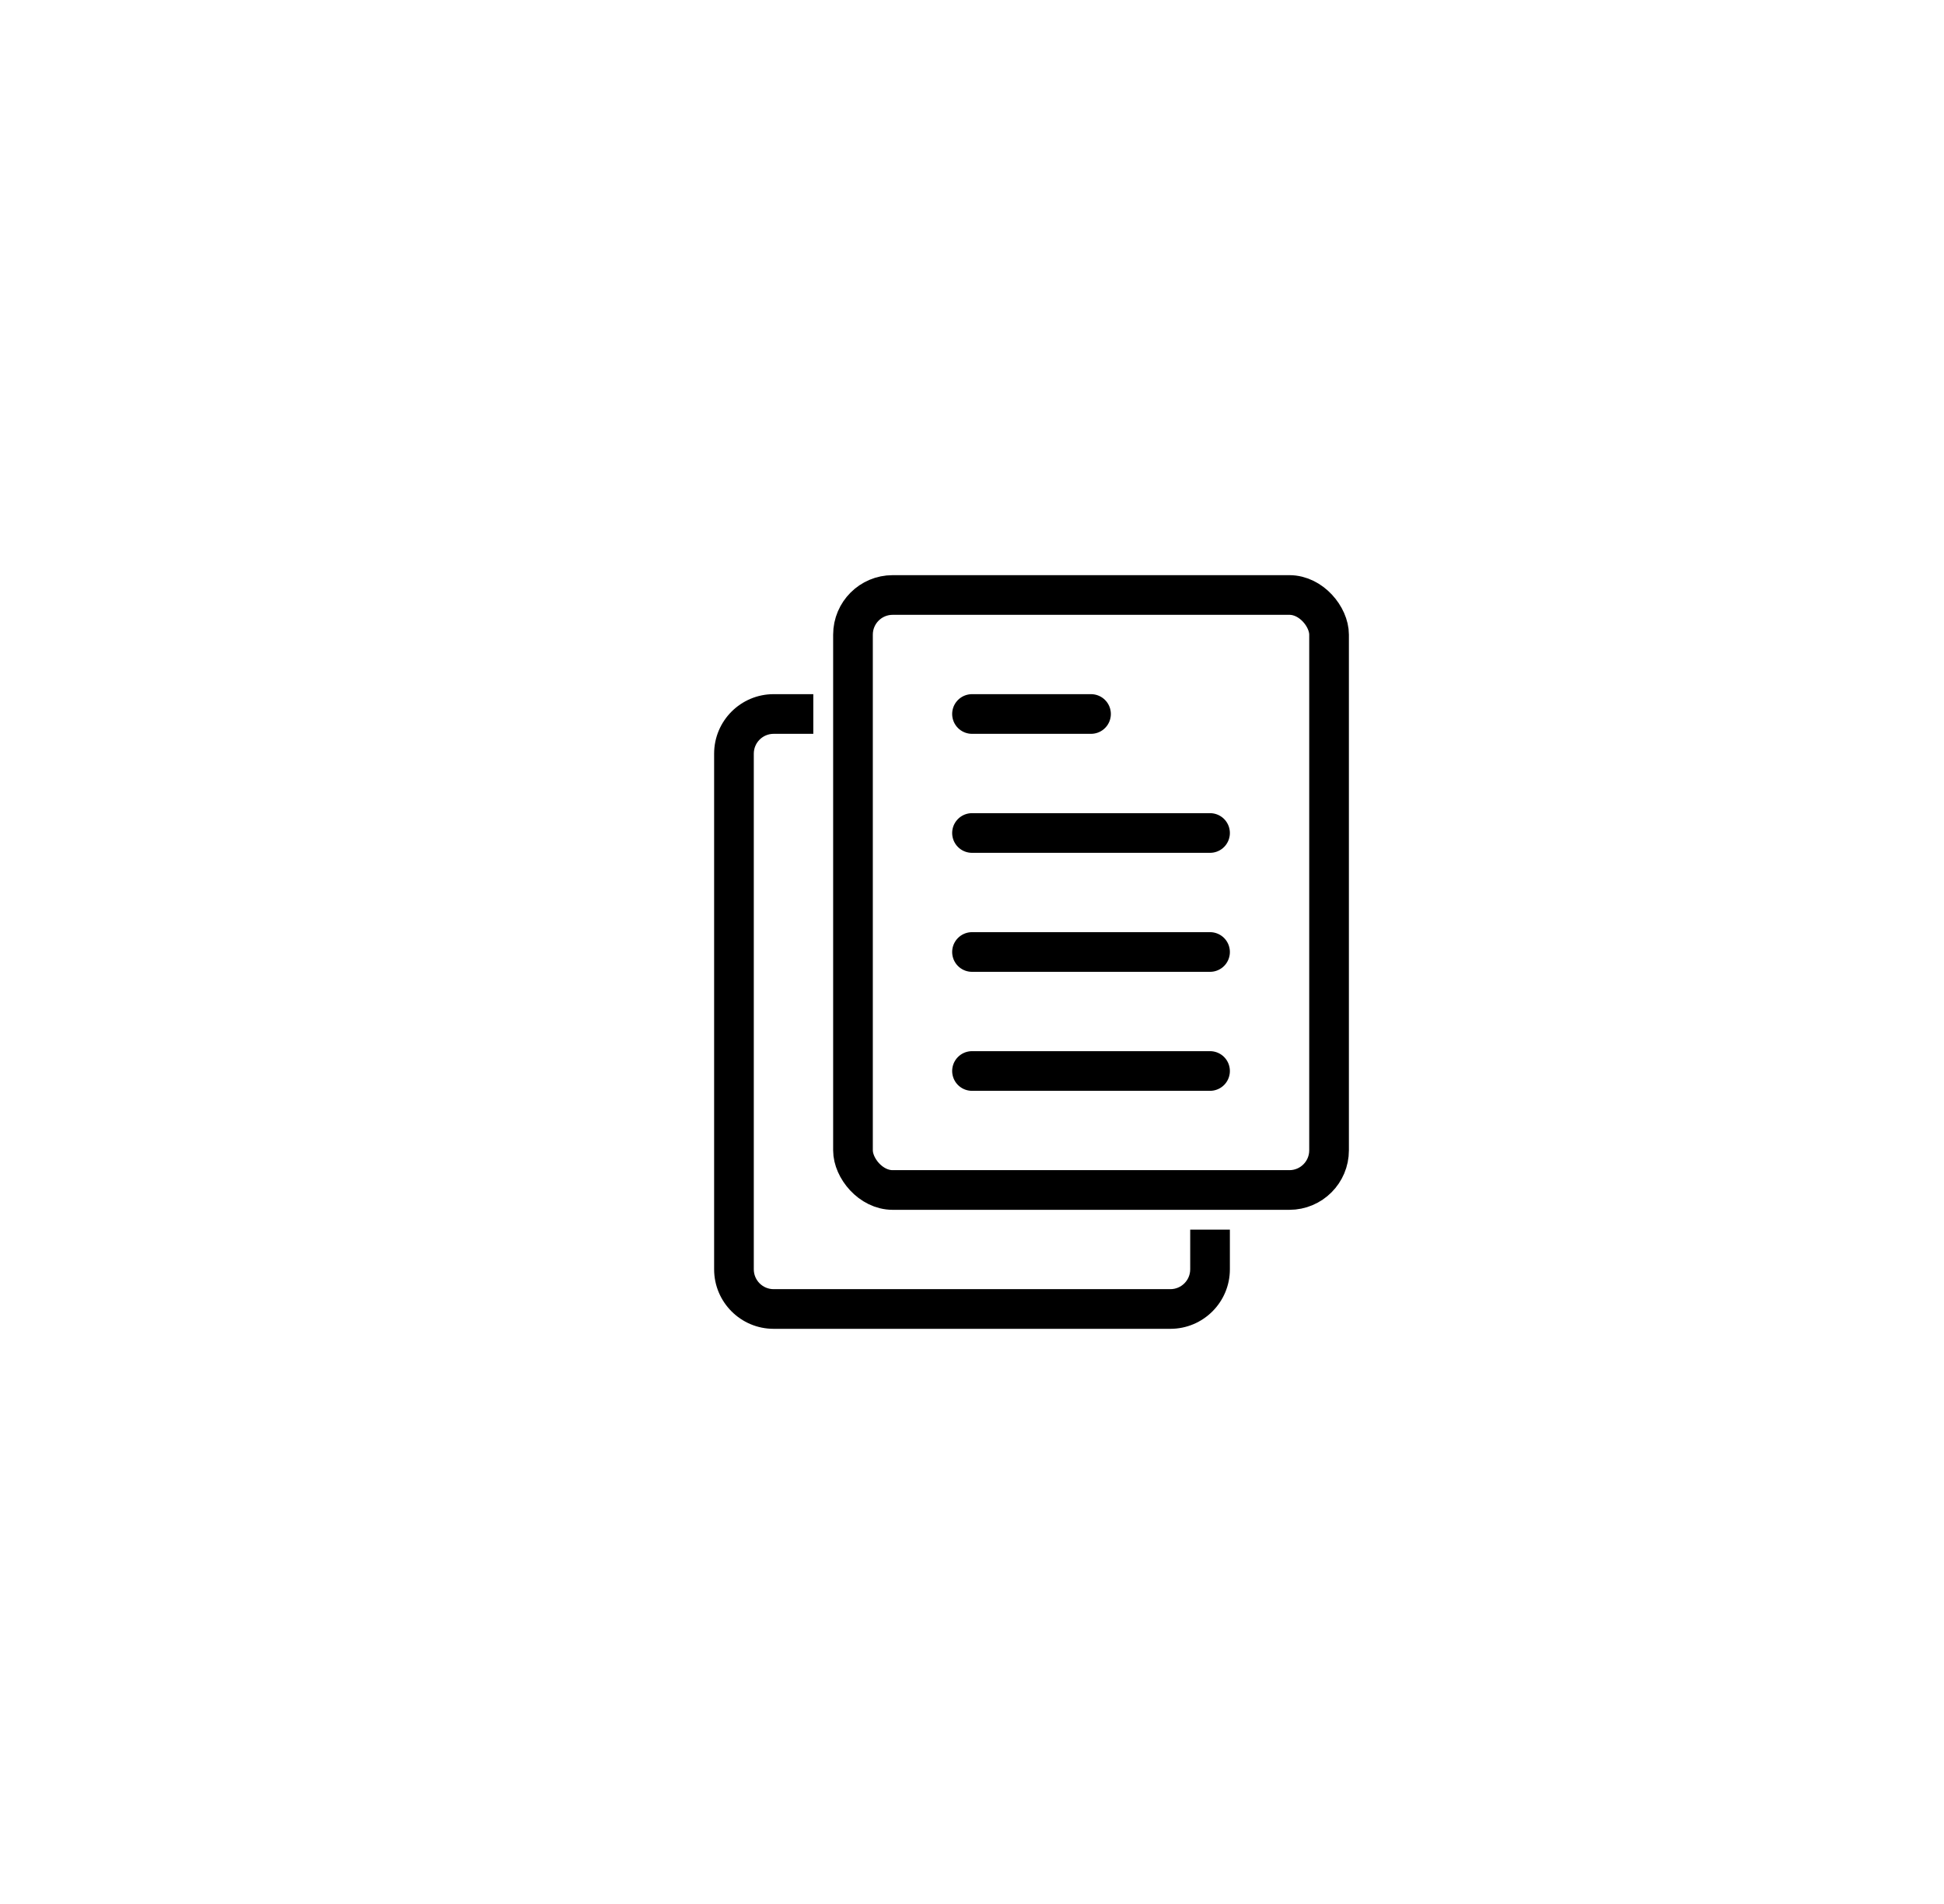<svg width="49" height="48" viewBox="0 0 49 48" fill="none" xmlns="http://www.w3.org/2000/svg">
<rect x="21.5" y="15" width="12" height="15" rx="1" stroke="black"/>
<path d="M24.5 18H27.5" stroke="black" stroke-linecap="round" stroke-linejoin="bevel"/>
<path d="M24.5 21H30.5" stroke="black" stroke-linecap="round" stroke-linejoin="bevel"/>
<path d="M24.5 24H30.5" stroke="black" stroke-linecap="round" stroke-linejoin="bevel"/>
<path d="M24.5 27H30.5" stroke="black" stroke-linecap="round" stroke-linejoin="bevel"/>
<path fill-rule="evenodd" clip-rule="evenodd" d="M20.5 17.5H19.5C18.672 17.5 18 18.172 18 19V32C18 32.828 18.672 33.5 19.5 33.5H29.5C30.328 33.5 31 32.828 31 32V31H30V32C30 32.276 29.776 32.5 29.5 32.5H19.5C19.224 32.5 19 32.276 19 32V19C19 18.724 19.224 18.5 19.5 18.5H20.5V17.5Z" fill="black"/>
</svg>
